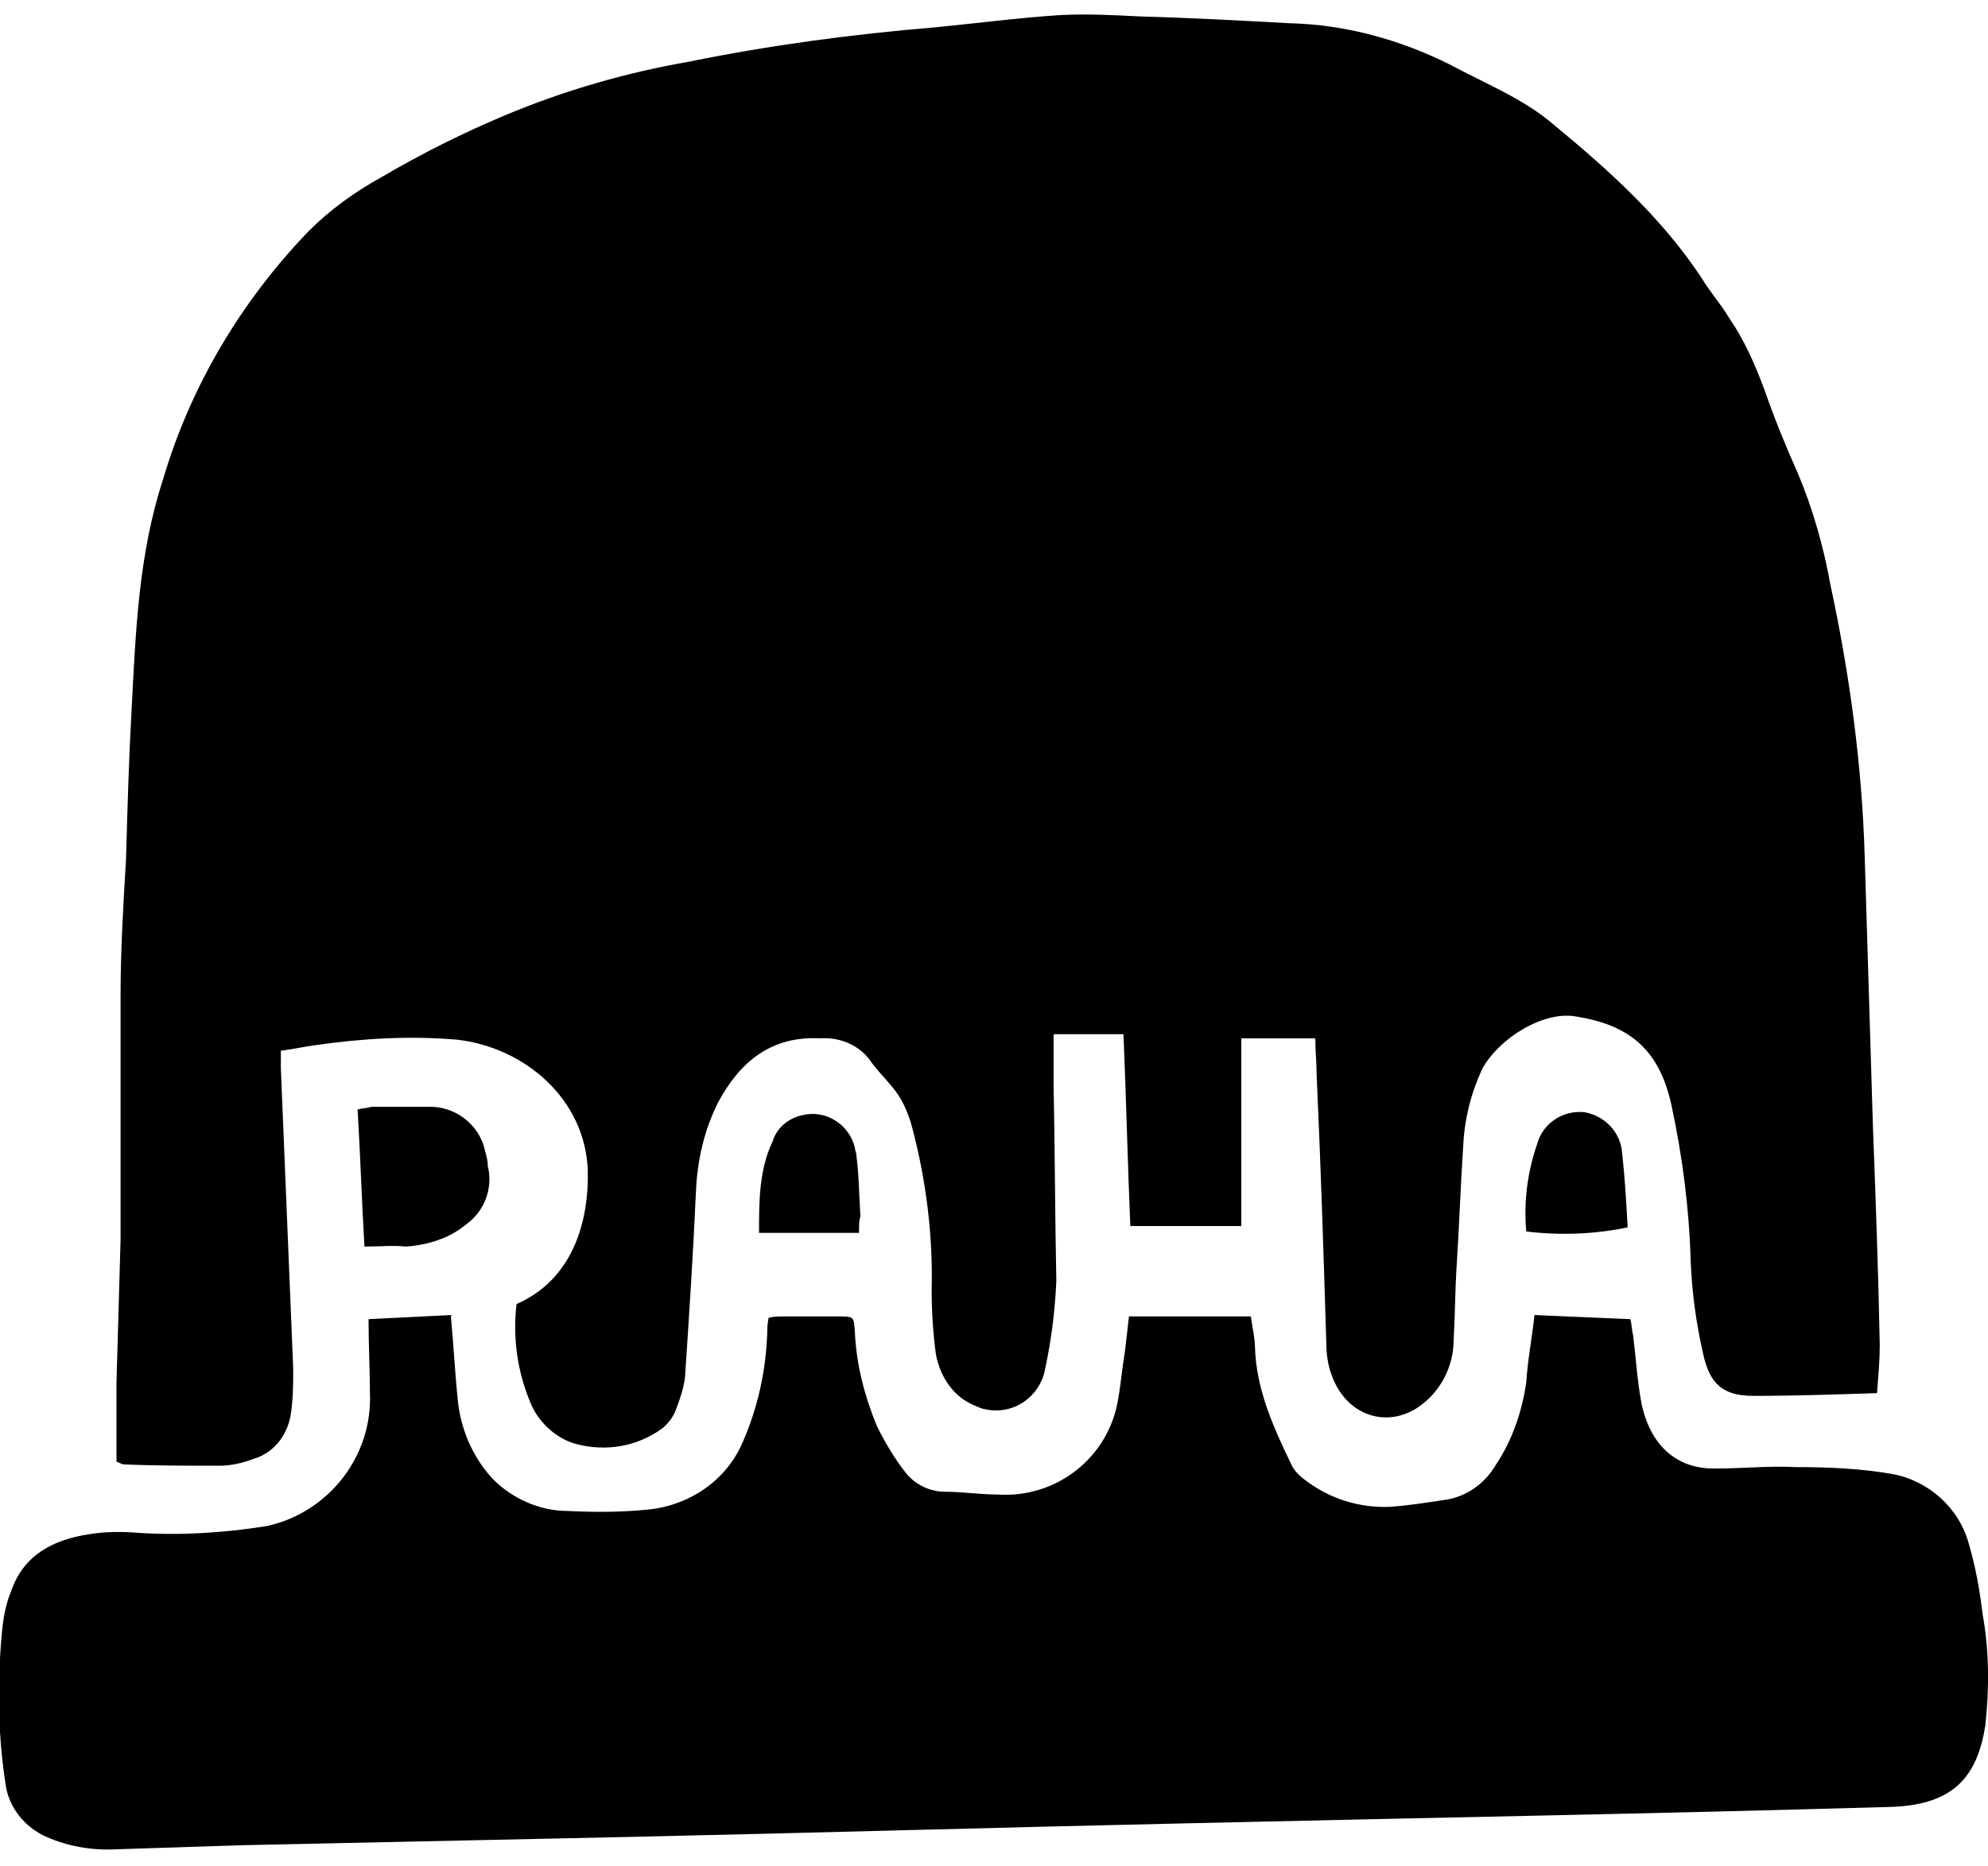 <?xml version="1.0" encoding="utf-8"?>
<!-- Generator: Adobe Illustrator 22.1.0, SVG Export Plug-In . SVG Version: 6.00 Build 0)  -->
<svg version="1.1" id="Layer_1" xmlns="http://www.w3.org/2000/svg" xmlns:xlink="http://www.w3.org/1999/xlink" x="0px" y="0px"
	 viewBox="0 0 145.1 136.2" style="enable-background:new 0 0 145.1 136.2;" xml:space="preserve">
<title>personal-logo</title>
<path d="M76.9,75.5c0,1.4,0,2.6,0,3.8C77,84,77,88.8,77.1,93.5c-0.1,2.3-0.4,4.6-0.9,6.8c-0.6,2-2.6,3.1-4.6,2.5
	c-0.5-0.2-1-0.4-1.5-0.8c-1-0.8-1.6-2-1.8-3.2c-0.2-1.5-0.3-3.1-0.3-4.6c0.1-4-0.4-8-1.4-11.8c-0.3-1.2-0.8-2.3-1.6-3.2
	c-0.5-0.6-1.1-1.2-1.5-1.8c-0.8-1.1-2.2-1.7-3.6-1.6c-3.6-0.2-5.9,1.7-7.5,4.7c-1,2-1.5,4.2-1.6,6.4c-0.2,4.5-0.5,9.1-0.8,13.6
	c-0.1,0.9-0.4,1.7-0.7,2.5c-0.2,0.5-0.6,1-1,1.3c-1.8,1.3-4.1,1.7-6.3,1.1c-1.4-0.4-2.6-1.5-3.2-2.8c-1-2.3-1.4-4.8-1.1-7.4
	c4.1-1.8,5.3-6,5.2-9.8c-0.2-5.1-4.5-8.9-9.5-9.5c-3.5-0.3-6.9-0.1-10.4,0.4c-0.8,0.1-1.6,0.3-2.5,0.4c0,0.4,0,0.8,0,1.3
	c0.3,7.3,0.6,14.6,0.9,21.9c0,1.2,0,2.3-0.2,3.5c-0.3,1.5-1.3,2.7-2.7,3.1c-0.8,0.3-1.6,0.5-2.5,0.5c-2.3,0-4.7,0-7-0.1
	c-0.1,0-0.2-0.1-0.5-0.2c0-1.8,0-3.8,0-5.7c0.1-3.5,0.2-7,0.3-10.5c0-6,0-11.9,0-17.8c0-3.3,0.2-6.7,0.4-10
	c0.1-3.6,0.2-7.2,0.4-10.8c0.3-5.7,0.5-11.4,2.3-16.9c2-6.8,5.7-13,10.6-18.1c1.6-1.6,3.4-2.9,5.4-4c2.9-1.7,5.9-3.2,9-4.5
	c4.3-1.8,8.8-3.1,13.4-3.9c5.9-1.2,11.9-2,17.9-2.5c3.1-0.3,6.1-0.7,9.2-0.9c1.9-0.1,3.9,0,5.8,0.1c3.7,0.1,7.3,0.3,11,0.5
	c4,0.1,8,1.2,11.6,3c2.6,1.4,5.4,2.5,7.6,4.4c4,3.3,7.9,6.8,10.8,11.2c0.6,1,1.4,1.9,2,2.9c1.1,1.6,1.9,3.4,2.6,5.3
	c0.7,2,1.5,4,2.4,6c1.1,2.6,1.9,5.4,2.4,8.2c1.4,6.5,2.3,13.1,2.5,19.8c0.2,6.6,0.4,13.1,0.6,19.7c0.2,5.3,0.4,10.7,0.5,16
	c0,1.1-0.1,2.2-0.2,3.5c-3.1,0.1-6,0.2-9,0.2c-2.2,0-3.2-0.8-3.7-3.1c-0.5-2.2-0.8-4.4-0.9-6.7c-0.1-3.8-0.6-7.7-1.4-11.4
	c-0.9-4.2-3.2-5.9-7-6.5c-2.3-0.4-5.5,1.5-6.8,3.8c-0.8,1.7-1.3,3.6-1.4,5.6c-0.2,3-0.3,6.1-0.5,9.1c-0.1,1.7-0.1,3.4-0.2,5.1
	c0,2-1,3.9-2.7,5c-2.4,1.5-5.2,0.4-6.2-2.4c-0.3-0.8-0.4-1.6-0.4-2.5c-0.2-6.5-0.4-12.9-0.7-19.4c0-0.9-0.1-1.8-0.1-2.7h-5.4v13.7
	h-8.1c-0.2-4.7-0.3-9.3-0.5-14H76.9z"/>
<path d="M26.9,96.3l6-0.3c0.2,2.1,0.3,4.1,0.5,6.1c0.2,2.2,1.1,4.3,2.6,5.9c1.4,1.4,3.4,2.3,5.4,2.3c2,0.1,3.9,0.1,5.9-0.1
	c3-0.3,5.7-2.1,6.9-4.9c1.1-2.5,1.7-5.2,1.8-8c0-0.3,0-0.6,0.1-1.1c0.4-0.1,0.7-0.1,1.1-0.1c1.3,0,2.6,0,3.9,0s1.2,0,1.3,1.2
	c0.1,2.3,0.7,4.6,1.6,6.8c0.6,1.2,1.3,2.4,2.1,3.4c0.7,0.9,1.8,1.4,2.9,1.4c1.3,0,2.5,0.2,3.8,0.2c4.3,0.3,8.1-2.7,8.8-6.9
	c0.2-1.1,0.3-2.3,0.5-3.5c0.1-0.8,0.2-1.7,0.3-2.6h8.9c0.1,0.8,0.3,1.6,0.3,2.3c0.1,3,1.3,5.7,2.6,8.4c0.2,0.5,0.6,0.9,1,1.2
	c1.8,1.4,4,2.1,6.3,2c1.3-0.1,2.6-0.3,3.9-0.5c1.6-0.2,3-1.2,3.8-2.6c1.2-1.8,1.9-3.9,2.2-6c0.1-1.6,0.4-3.1,0.6-4.9l7,0.3
	c0.1,0.4,0.1,0.8,0.2,1.2c0.2,1.6,0.3,3.3,0.6,4.9c0.6,3,2.5,4.9,5.5,4.8c1.9,0,3.8-0.2,5.8-0.1c2.3,0,4.7,0.1,7,0.5
	c2.7,0.5,4.9,2.5,5.6,5.1c0.5,1.7,0.8,3.4,1,5.1c0.5,2.7,0.5,5.5,0.2,8.2c-0.6,3.7-2.3,5.7-6.7,5.9c-17.1,0.5-34.3,0.8-51.4,1.2
	c-13.7,0.3-27.3,0.7-41,1c-9.3,0.2-18.7,0.4-28,0.6c-3.1,0.1-6.2,0.2-9.3,0.3c-1.7,0.1-3.5-0.2-5.1-0.9s-2.8-2.2-3-3.9
	c-0.6-3.9-0.6-7.8-0.2-11.6c0.1-0.8,0.3-1.7,0.6-2.4c0.9-2.7,3.1-3.8,5.7-4.2c1.2-0.2,2.4-0.2,3.6-0.1c3.1,0.2,6.3,0,9.4-0.5
	c4.5-1,7.7-5.1,7.5-9.7C27,100,26.9,98.3,26.9,96.3z"/>
<path d="M26.6,91c-0.2-3.4-0.3-6.7-0.5-10c0.3-0.1,0.7-0.1,1-0.2c1.4,0,2.7,0,4.1,0c2-0.1,3.8,1.3,4.2,3.2c0.1,0.4,0.2,0.7,0.2,1.1
	c0.4,1.6-0.2,3.3-1.6,4.3c-1.2,1-2.8,1.5-4.4,1.6C28.7,90.9,27.8,91,26.6,91z"/>
<path d="M111.4,89.9c-0.2-2.2,0.1-4.4,0.8-6.4c0.4-1.5,1.9-2.5,3.5-2.3c1.5,0.3,2.6,1.5,2.7,3c0.2,1.8,0.3,3.6,0.4,5.4
	C116.4,90.1,113.9,90.2,111.4,89.9z"/>
<path d="M62.7,90h-7.3c0-2.3,0-4.6,1-6.7c0.3-1,1.2-1.7,2.2-1.9c1.7-0.4,3.4,0.7,3.8,2.4c0,0.2,0.1,0.3,0.1,0.5
	c0.2,1.5,0.2,3,0.3,4.5C62.7,89.1,62.7,89.4,62.7,90z"/>
</svg>
